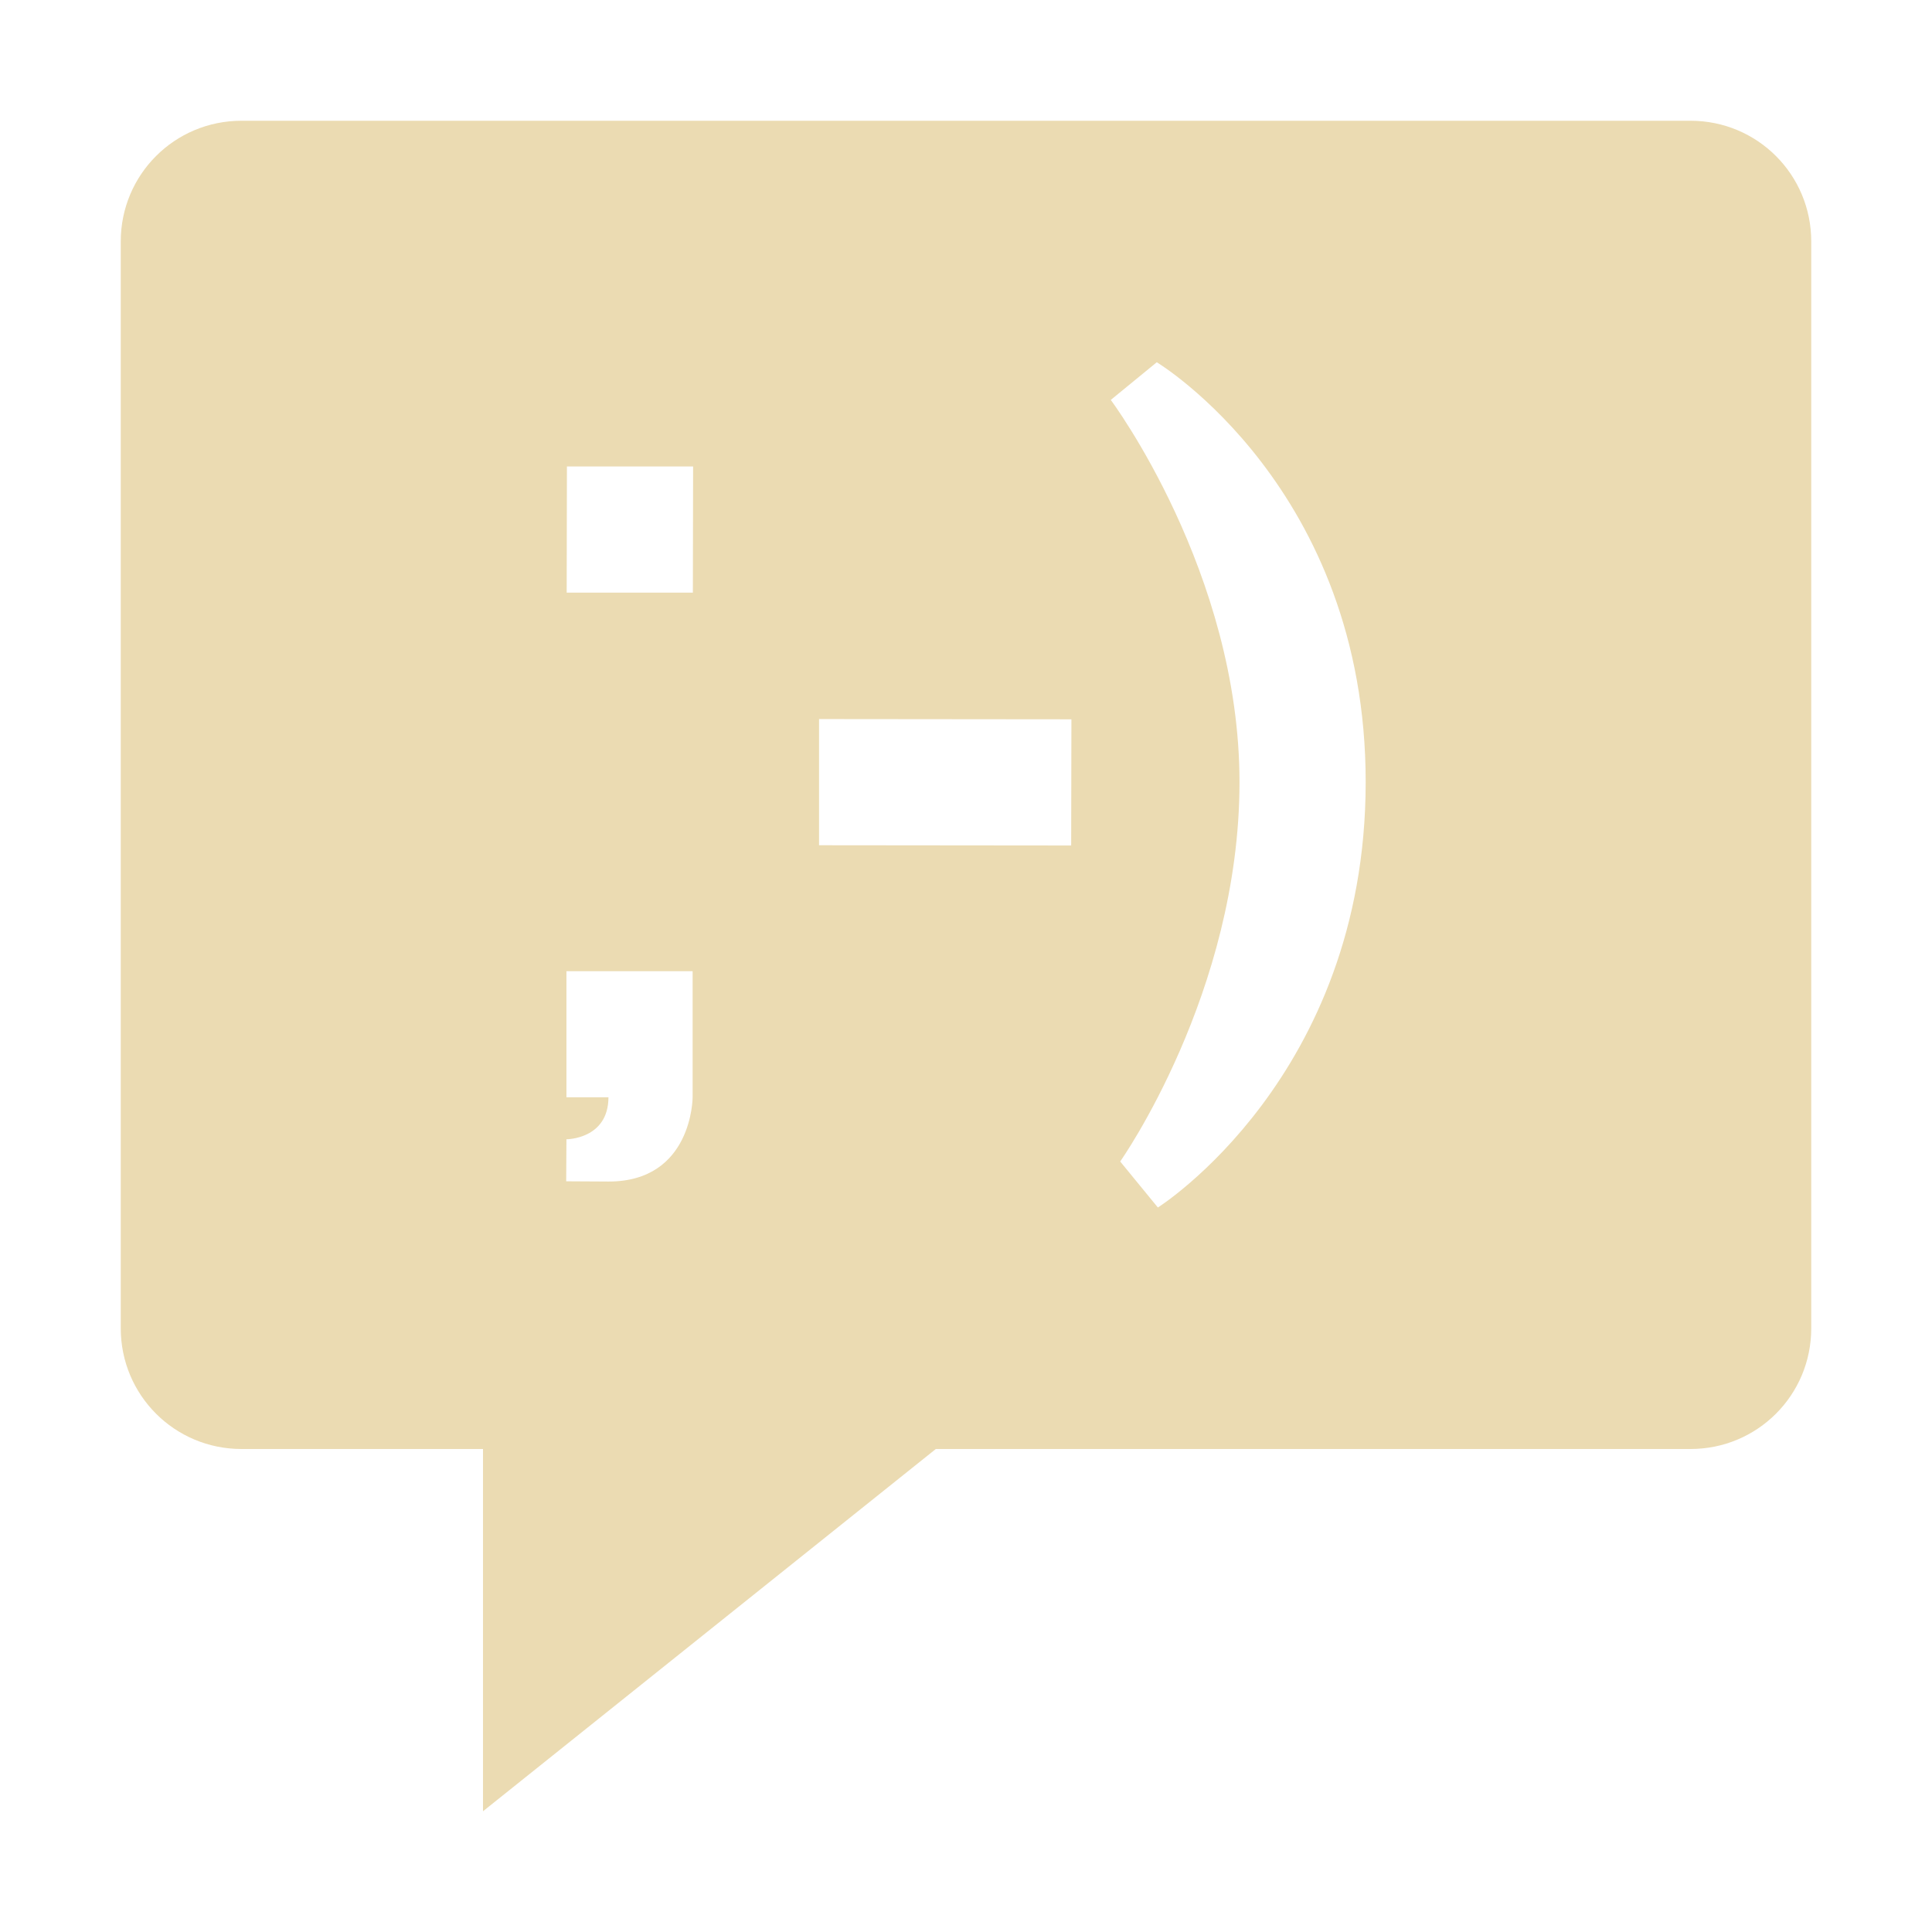 <svg width="16" height="16" version="1.1" xmlns="http://www.w3.org/2000/svg">
  <defs>
    <style type="text/css" id="current-color-scheme">.ColorScheme-Text { color:#ebdbb2; } .ColorScheme-Highlight { color:#458588; }</style>
  </defs>
  <path class="ColorScheme-Text" fill="currentColor" d="m2 1c-0.554 0-1 0.446-1 1v9c0 0.554 0.446 1 1 1h2v3l3.75-3h6.25c0.554 0 1-0.446 1-1v-9c0-0.554-0.446-1-1-1zm7.58 2s1.732 1.043 1.73 3.48c-0.002 2.438-1.721 3.52-1.721 3.52l-0.312-0.381s0.987-1.397 0.988-3.139c0.001-1.741-1.066-3.168-1.066-3.168zm-4.885 0.863h1.045l-0.002 1.045h-1.045zm2.088 2.092 2.09 0.002-0.002 1.045-2.088-0.002zm-2.092 2.088h1.045v1.045s-7.334e-4 0.698-0.697 0.697l-0.35-0.002 0.002-0.348s0.347 6.107e-4 0.348-0.348h-0.348z"/>
</svg>

